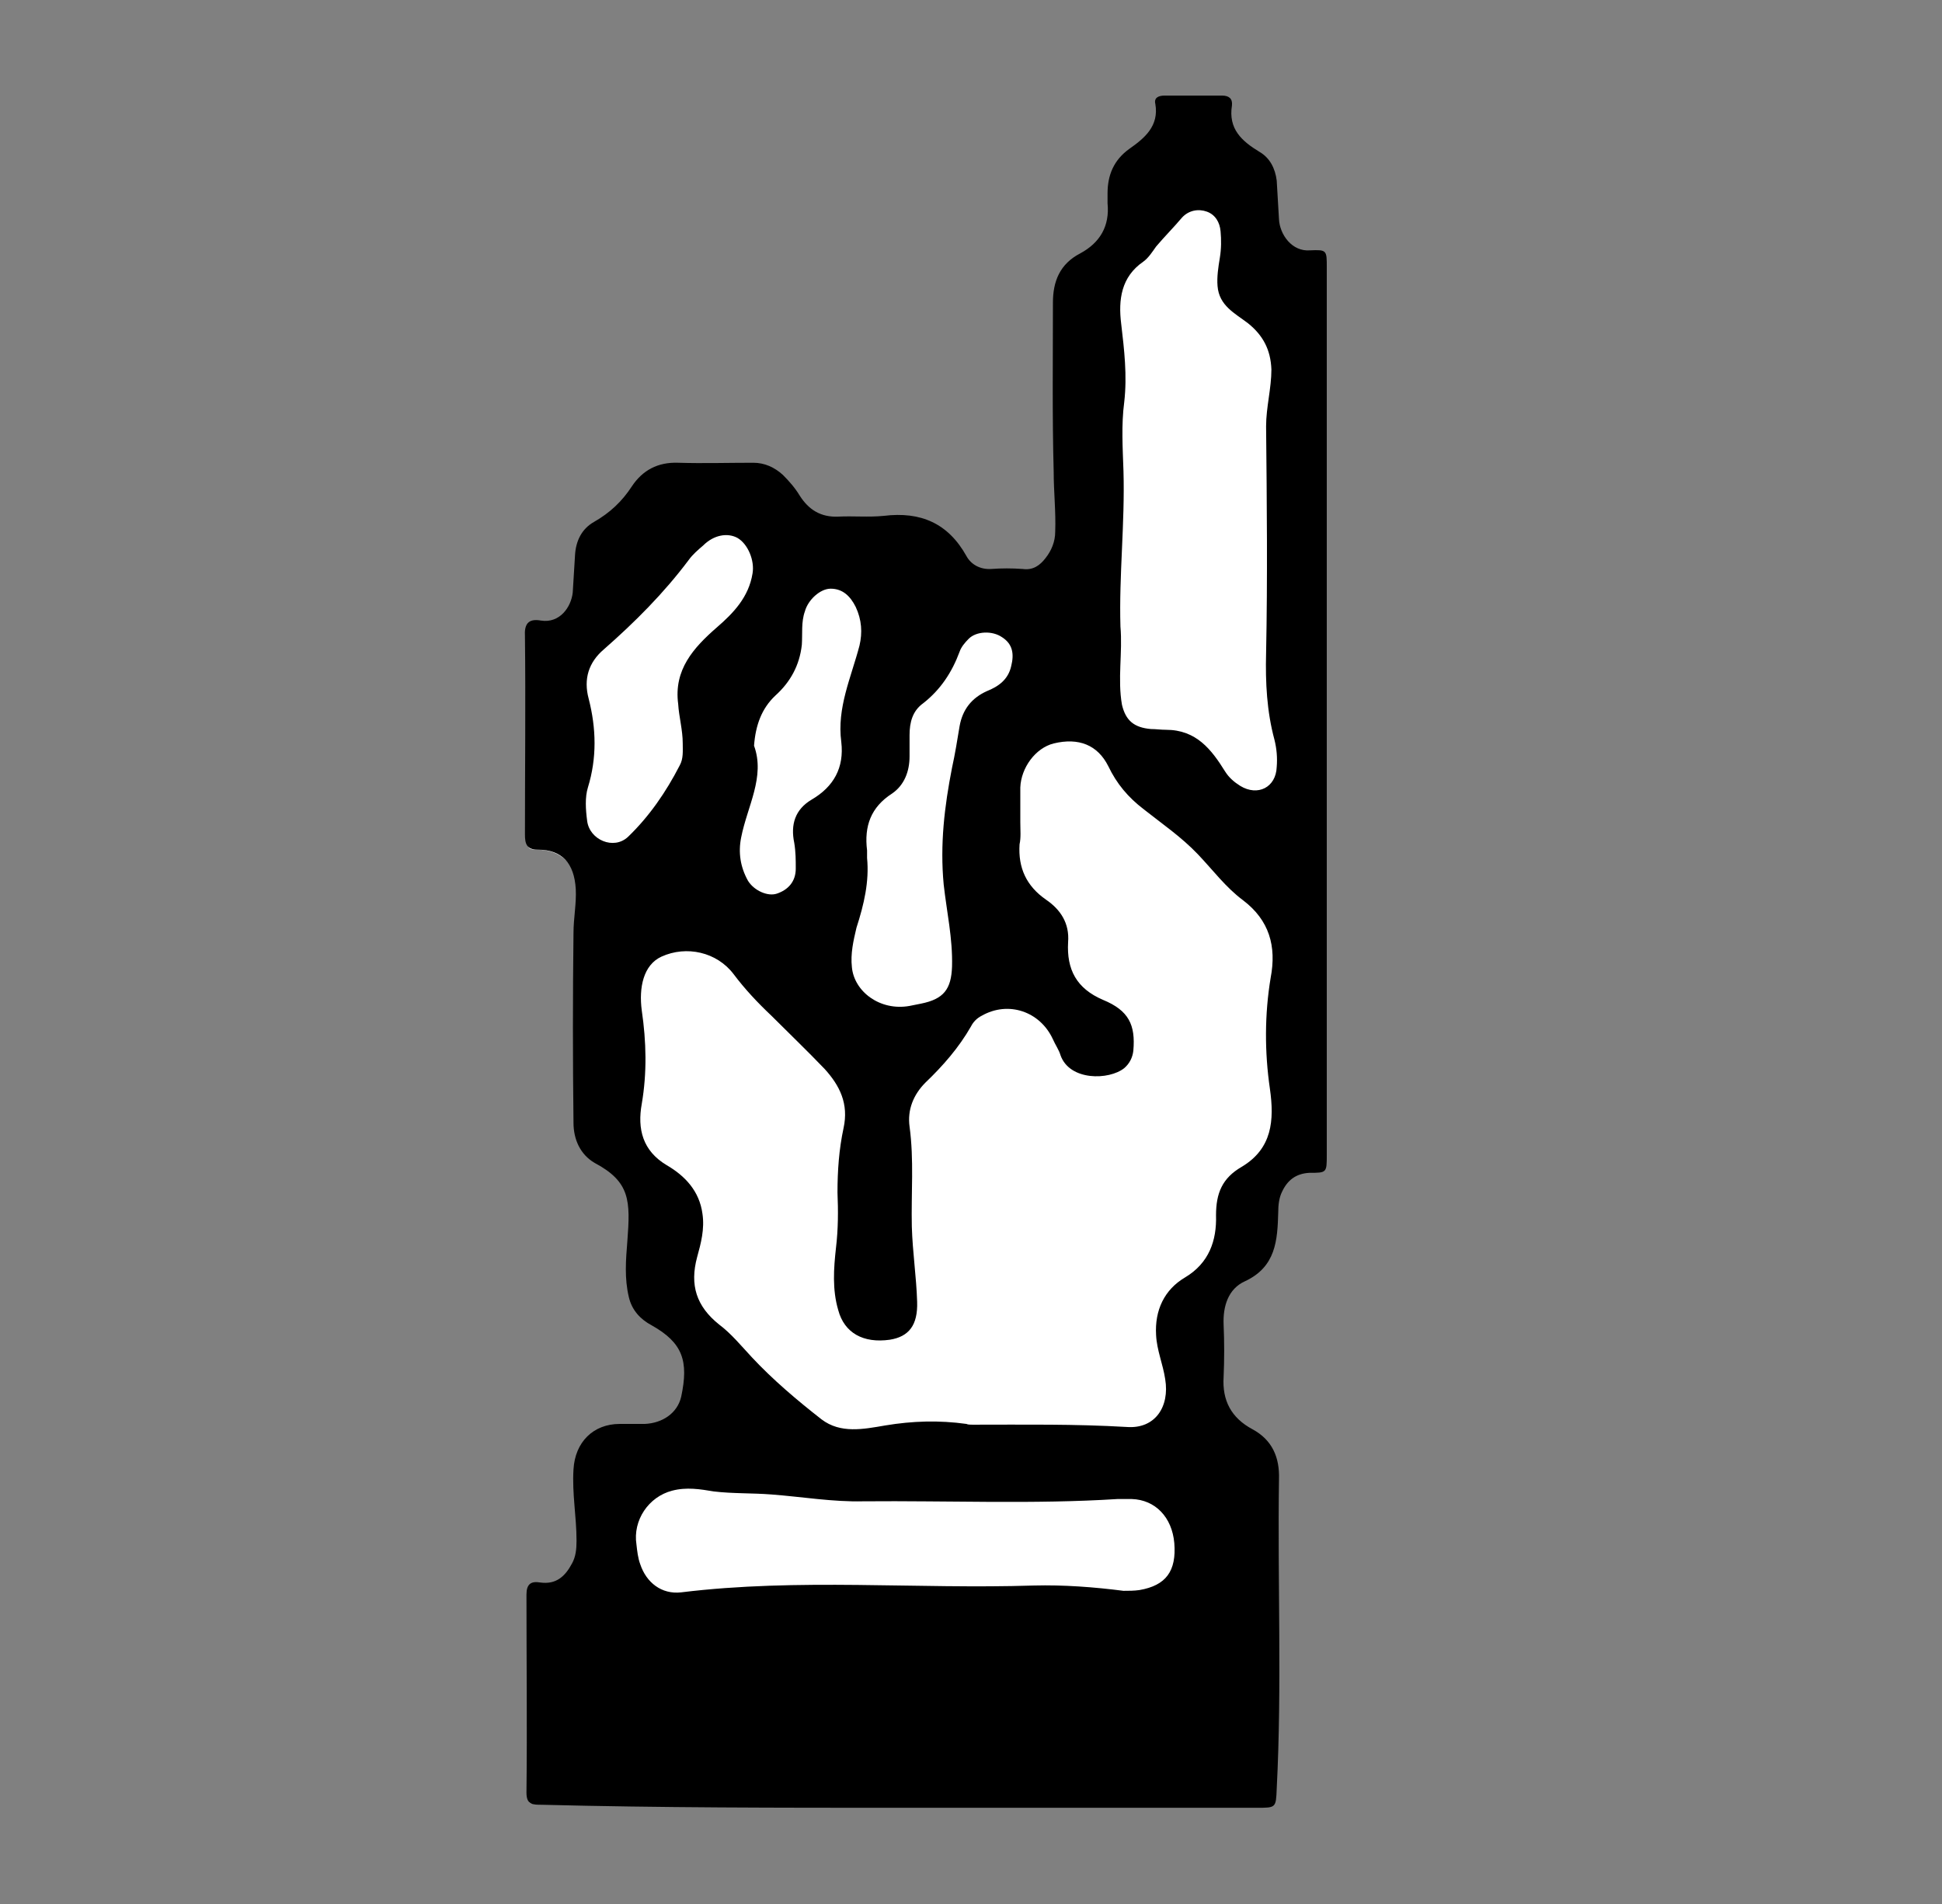 <?xml version="1.0" encoding="utf-8"?>
<!-- Generator: Adobe Illustrator 25.2.3, SVG Export Plug-In . SVG Version: 6.00 Build 0)  -->
<svg version="1.1" id="Capa_1" xmlns="http://www.w3.org/2000/svg" xmlns:xlink="http://www.w3.org/1999/xlink" x="0px" y="0px"
	 viewBox="0 0 256 251" style="enable-background:new 0 0 256 251;" xml:space="preserve">
<rect x="0" y="0" width="256" height="251" fill="#808080" stroke="none"/>
<style type="text/css">
	.st0{fill:#FFFFFF;}
</style>
<path class="st0" d="M172.6,154.1c0.8,0,1.5,0,1.6-0.2c0.2-0.2,0.2-0.9,0.2-1.8l0-117c0-0.8,0-1.5-0.2-1.6c-0.2-0.2-1-0.1-1.5,0
	c-1.1,0.1-2.1-0.3-3-1c-1-0.9-1.6-2.2-1.7-3.5c-0.1-1.5-0.2-3.2-0.3-5.1c-0.1-1.5-0.8-2.7-2.1-3.4c-2.2-1.3-4.4-3.1-3.9-6.6
	c0-0.2,0-0.4-0.1-0.5c-0.1-0.1-0.4-0.2-0.7-0.2c-2.5,0-5.1,0-7.6,0c0,0,0,0,0,0c-0.3,0-0.6,0.1-0.7,0.2c-0.1,0.1-0.1,0.3,0,0.4
	c0.6,3.2-1.5,4.9-3.6,6.4c-1.9,1.3-2.7,3-2.7,5.5l0,0.4c0,0.3,0,0.6,0,0.9c0.3,3.2-1,5.6-3.9,7.1c-2.3,1.2-3.3,3.1-3.4,6.1l0,1.4
	c0,6.9,0,14,0.1,20.9c0,1,0.1,2.1,0.1,3.1c0.1,1.6,0.2,3.2,0.1,4.8c0,1.4-0.5,2.7-1.4,3.8c-1,1.2-2,1.7-3.4,1.6
	c-1.2-0.1-2.5-0.1-4.1,0c-1.6,0.1-3-0.6-3.8-2c-2.3-4.1-5.6-5.7-10.4-5.1c-1.2,0.1-2.3,0.1-3.5,0.1c-0.8,0-1.7-0.1-2.5,0
	c-2.3,0.1-4.1-0.8-5.5-3c-0.6-0.9-1.3-1.8-2.1-2.6c-1-1-2.2-1.4-3.5-1.4c0,0,0,0,0,0c-0.9,0-1.8,0-2.8,0c-2.3,0-4.8,0-7.2,0
	c-2.5-0.1-4.3,0.9-5.7,2.9c-1.4,2-3,3.6-5.1,4.9c-1.4,0.8-2.2,2.2-2.3,4c-0.1,1.8-0.2,3.6-0.3,5C75.7,79.9,75,81.2,74,82
	c-0.8,0.7-1.8,0.9-2.9,0.8c-0.6-0.1-1,0-1.2,0.1c-0.2,0.2-0.4,0.7-0.4,1.5c0.1,8.4,0.1,16.8,0,26.1c0,1.2,0.1,1.5,1.2,1.5
	c3.4,0,5.3,2,5.5,5.7c0,1.1-0.1,2.2-0.1,3.3c-0.1,0.8-0.1,1.7-0.1,2.5c-0.1,7-0.1,14.2,0,21.1l0,3.9c0,2.2,0.9,4,2.6,4.8
	c5,2.7,5,5.4,4.5,10.8l0,0.3c-0.2,2.4-0.4,4.6,0.2,6.9c0.4,1.5,1.3,2.6,2.8,3.4c4.2,2.3,5.2,4.8,4.1,10c-0.5,2.3-2.6,3.9-5.3,3.9
	c-0.6,0-1.2,0-1.7,0c-0.5,0-1.1,0-1.6,0c-3.2,0-5.4,2.2-5.7,5.5c-0.1,1.7,0,3.4,0.2,5.1c0.1,1.4,0.2,2.8,0.2,4.2
	c0,0.9-0.1,2.2-0.7,3.3c-1.1,2.1-2.7,3-4.7,2.7c-0.2,0-0.3,0-0.4,0c-0.3,0-0.4,0-0.6,0.1c-0.2,0.2-0.3,0.6-0.3,1
	c0.1,9.3,0.1,17.8,0,26.2c0,0.4,0.1,0.8,0.2,0.9c0.2,0.2,0.7,0.2,1.3,0.2c12.6,0,25.2,0,37.8,0l56.9,0c1,0,1.7,0,1.8-0.2
	c0.2-0.1,0.2-0.8,0.2-1.6l0-0.2c0.4-8.3,0.4-16.7,0.3-24.8c0-5.2-0.1-10.7,0-16c0.1-2.9-1-4.9-3.3-6.1c-2.9-1.6-4.2-4-4-7.4
	c0.1-2.3,0.1-4.6,0-6.9c-0.1-3.1,1-5.2,3.1-6.2c3.9-1.8,4-5.1,4.1-8.7c0-1,0.1-2,0.5-2.9C169.4,155,170.8,154.1,172.6,154.1z"/>
<g id="HqEmbH_1_">
	<g>
		<path d="M118.7,238.3c15.7,0,31.3,0,47,0c2.5,0,2.5,0,2.6-2.5c0.7-13.6,0.1-27.2,0.3-40.8c0.1-2.9-0.9-5.2-3.5-6.6
			c-2.8-1.5-4-3.8-3.8-6.9c0.1-2.3,0.1-4.6,0-6.9c-0.1-2.4,0.6-4.7,2.8-5.7c4.1-1.9,4.3-5.4,4.4-9.1c0-0.9,0.1-1.9,0.5-2.7
			c0.7-1.5,1.8-2.4,3.6-2.5c2.3,0,2.3,0,2.3-2.4c0-26.6,0-53.2,0-79.8c0-12.4,0-24.8,0-37.2c0-2.2,0-2.3-2.2-2.2
			c-2.4,0.2-4-2.1-4.1-4.1c-0.1-1.7-0.2-3.4-0.3-5.1c-0.2-1.6-0.9-3-2.3-3.8c-2.3-1.4-4.1-3-3.6-6.1c0.1-0.9-0.4-1.3-1.3-1.3
			c-2.5,0-5.1,0-7.6,0c-0.8,0-1.4,0.3-1.2,1.1c0.5,2.9-1.4,4.5-3.4,5.9c-2.1,1.5-2.9,3.5-2.9,5.9c0,0.4,0,0.9,0,1.3
			c0.3,3-1,5.2-3.6,6.6c-2.7,1.4-3.6,3.7-3.6,6.5c0,7.4-0.1,14.9,0.1,22.3c0,2.6,0.3,5.3,0.2,7.9c0,1.3-0.5,2.5-1.3,3.5
			c-0.7,0.9-1.6,1.6-3,1.4c-1.4-0.1-2.8-0.1-4.1,0c-1.5,0.1-2.7-0.6-3.3-1.7c-2.4-4.3-6-5.9-10.9-5.3c-2,0.2-4,0-6,0.1
			c-2.3,0.1-3.9-0.9-5.1-2.8c-0.6-1-1.4-1.9-2.2-2.7c-1.1-1-2.4-1.6-3.9-1.6c-3.3,0-6.6,0.1-9.9,0c-2.7-0.1-4.7,1-6.1,3.1
			c-1.3,2-2.9,3.5-5,4.7c-1.6,0.9-2.4,2.5-2.5,4.4c-0.1,1.6-0.2,3.3-0.3,4.9c-0.2,1.9-1.7,4.1-4.2,3.7c-1.7-0.3-2.2,0.5-2.1,2.1
			c0.1,8.7,0,17.4,0,26.1c0,1.2,0.2,2,1.7,2c3.2,0,4.8,1.8,5,5.2c0.1,1.9-0.3,3.8-0.3,5.8c-0.1,8.3-0.1,16.6,0,25
			c0,2.2,0.9,4.2,2.8,5.3c4.7,2.5,4.7,5,4.3,10.3c-0.2,2.5-0.4,4.9,0.2,7.4c0.4,1.7,1.5,2.9,3,3.7c4.1,2.3,4.9,4.7,3.9,9.4
			c-0.5,2.2-2.5,3.5-4.8,3.6c-1.1,0-2.2,0-3.3,0c-3.5,0-5.9,2.4-6.1,6c-0.2,3.2,0.4,6.2,0.4,9.4c0,1.1-0.1,2.1-0.6,3
			c-0.9,1.7-2.1,2.8-4.2,2.5c-1.2-0.2-1.8,0.2-1.8,1.6c0,8.7,0.1,17.4,0,26.1c0,1.6,0.8,1.6,2,1.6
			C86.9,238.3,102.8,238.3,118.7,238.3z M134.5,108.4c0-1.5,0-3.1,0-4.6c0.1-2.6,2-5.2,4.4-5.8c3.3-0.8,5.8,0.2,7.2,3
			c1.1,2.3,2.6,4.1,4.7,5.7c2.4,1.9,4.9,3.6,7.1,5.9c2,2.1,3.7,4.4,6,6.1c3.4,2.6,4.4,6,3.6,10.2c-0.8,4.8-0.8,9.8-0.1,14.6
			c0.6,4.2,0.3,7.9-3.7,10.3c-2.6,1.5-3.4,3.5-3.4,6.4c0.1,3.3-0.9,6.3-4.1,8.2c-2.7,1.6-4,4.3-3.8,7.6c0.1,2,0.9,3.8,1.2,5.8
			c0.6,3.6-1.3,6.6-5.1,6.3c-6.8-0.4-13.5-0.3-20.3-0.3c-0.3,0-0.6,0-0.8-0.1c-3.6-0.5-7.1-0.4-10.7,0.2c-2.9,0.5-5.9,1.1-8.4-0.8
			c-3.2-2.5-6.4-5.2-9.2-8.2c-1.4-1.5-2.7-3.1-4.3-4.3c-3-2.4-3.9-5.2-2.9-8.9c0.5-1.8,1-3.7,0.7-5.7c-0.4-3-2.3-5-4.7-6.4
			c-3.2-1.9-3.9-4.8-3.3-8.1c0.7-4.1,0.6-8.2,0-12.3c-0.4-3,0.2-6,2.6-7.1c3.3-1.5,7.3-0.6,9.5,2.3c1.5,2,3.2,3.8,5,5.5
			c2.3,2.3,4.7,4.6,7,7c2,2.2,3.2,4.6,2.5,7.8c-0.6,2.8-0.8,5.6-0.8,8.5c0.1,2.4,0.1,4.8-0.2,7.3c-0.3,2.7-0.5,5.5,0.3,8.2
			c0.8,3,3.3,4.4,6.8,3.9c2.5-0.4,3.7-1.9,3.6-5c-0.1-3.3-0.6-6.5-0.7-9.9c-0.1-4.4,0.3-8.8-0.3-13.2c-0.3-2.2,0.5-4.2,2.1-5.8
			c2.3-2.2,4.4-4.6,6-7.4c0.3-0.6,0.8-1.1,1.4-1.4c3.5-2,7.7-0.6,9.4,3.1c0.3,0.7,0.8,1.4,1,2.1c1.2,3.4,6.4,3.3,8.4,1.7
			c0.7-0.6,1.1-1.4,1.2-2.3c0.3-3.4-0.6-5.3-4-6.7c-3.5-1.5-4.8-4-4.6-7.6c0.2-2.5-1-4.3-2.9-5.6c-2.6-1.8-3.7-4.2-3.5-7.3
			C134.6,110.4,134.5,109.4,134.5,108.4z M147.7,82.6c-0.2-6.8,0.6-13.6,0.4-20.5c-0.1-3-0.3-6.1,0.1-9.1c0.4-3.5,0-6.9-0.4-10.3
			c-0.4-3.2,0-6.2,2.9-8.2c0.7-0.5,1.2-1.3,1.7-2c1.1-1.3,2.3-2.5,3.4-3.8c0.9-1,2.2-1.2,3.3-0.8c1.1,0.4,1.7,1.4,1.8,2.6
			c0.1,1.1,0.1,2.3-0.1,3.5c-0.2,1.2-0.4,2.5-0.3,3.7c0.2,2.6,2.3,3.6,4,4.9c2,1.6,3,3.5,3.1,6.1c0,2.5-0.7,5-0.7,7.5
			c0.1,10,0.2,20,0,29.9c-0.1,3.9,0.1,7.7,1.1,11.4c0.3,1.2,0.4,2.4,0.3,3.6c-0.1,2.7-2.5,3.9-4.8,2.5c-0.8-0.5-1.5-1.1-2-1.9
			c-1.8-2.9-3.8-5.5-7.8-5.5c-0.7,0-1.3-0.1-2-0.1c-2.2-0.2-3.3-1.1-3.8-3.2C147.3,89.5,148,86,147.7,82.6z M147.3,197.6
			c0.8,0,1.4,0,1.9,0c3.1,0.1,5.3,2.4,5.6,5.8c0.3,3.7-1.1,5.6-4.6,6.2c-0.7,0.1-1.4,0.1-2.1,0.1c-3.9-0.5-7.9-0.8-11.8-0.7
			c-15.5,0.5-31-1-46.5,0.9c-2.6,0.3-4.6-1.3-5.4-3.7c-0.3-0.8-0.4-1.7-0.5-2.6c-0.5-3.2,1.6-6.3,4.7-7.1c1.9-0.5,3.7-0.2,5.5,0.1
			c2.5,0.3,5.1,0.2,7.6,0.4c4,0.3,8.1,1,12.1,0.9C125,197.8,136.3,198.3,147.3,197.6z M114.3,113.1c0-0.3,0-0.7,0-1
			c-0.4-3.2,0.5-5.7,3.3-7.5c1.6-1.1,2.3-2.9,2.3-4.9c0-0.9,0-1.9,0-2.8c0-1.7,0.4-3.2,1.8-4.2c2.3-1.8,3.8-4.1,4.8-6.8
			c0.2-0.6,0.7-1.2,1.2-1.7c1-1,3.1-1.1,4.4-0.2c1.4,0.9,1.6,2.2,1.2,3.8c-0.4,1.8-1.7,2.7-3.2,3.3c-2,0.9-3.2,2.4-3.6,4.6
			c-0.3,1.8-0.6,3.7-1,5.5c-1,5.1-1.6,10.1-1.1,15.4c0.4,3.6,1.2,7.1,1.1,10.8c-0.1,3-1.1,4.3-4.1,4.9c-0.5,0.1-1,0.2-1.5,0.3
			c-3.9,0.7-7.3-1.9-7.6-5.1c-0.2-1.8,0.2-3.5,0.6-5.2C113.9,119.2,114.6,116.2,114.3,113.1z M90,98c0,1,0.1,2-0.4,2.9
			c-1.8,3.5-4,6.7-6.8,9.4c-1.9,1.8-5.1,0.4-5.4-2.1c-0.2-1.5-0.3-3.1,0.1-4.4c1.2-3.9,1.1-7.8,0.1-11.7c-0.7-2.6,0-4.8,2-6.5
			c4.1-3.6,7.9-7.4,11.2-11.8c0.5-0.7,1.2-1.3,1.9-1.9c1.4-1.4,3.2-1.7,4.5-1c1.4,0.8,2.3,3,2,4.7c-0.5,3.1-2.5,5.2-4.7,7.1
			c-3.1,2.7-5.7,5.6-5.1,10.1C89.5,94.5,90,96.2,90,98z M99.4,98.3c0.2-2.7,1-4.9,2.8-6.6c2-1.8,3.2-4,3.5-6.7
			c0.1-1.5-0.1-3,0.4-4.4c0.4-1.5,2-3,3.4-3c1.6,0,2.6,1,3.3,2.4c0.8,1.7,0.9,3.4,0.5,5.1c-1.1,4.2-3,8.2-2.4,12.7
			c0.4,3.4-1,5.9-3.9,7.6c-2.2,1.3-2.8,3.3-2.3,5.7c0.2,1.2,0.2,2.3,0.2,3.4c0,1.7-1,2.8-2.5,3.3c-1.2,0.4-3-0.4-3.8-1.7
			c-1-1.8-1.3-3.7-0.9-5.7C98.5,106.3,100.9,102.4,99.4,98.3z"/>
	</g>
</g>
</svg>
